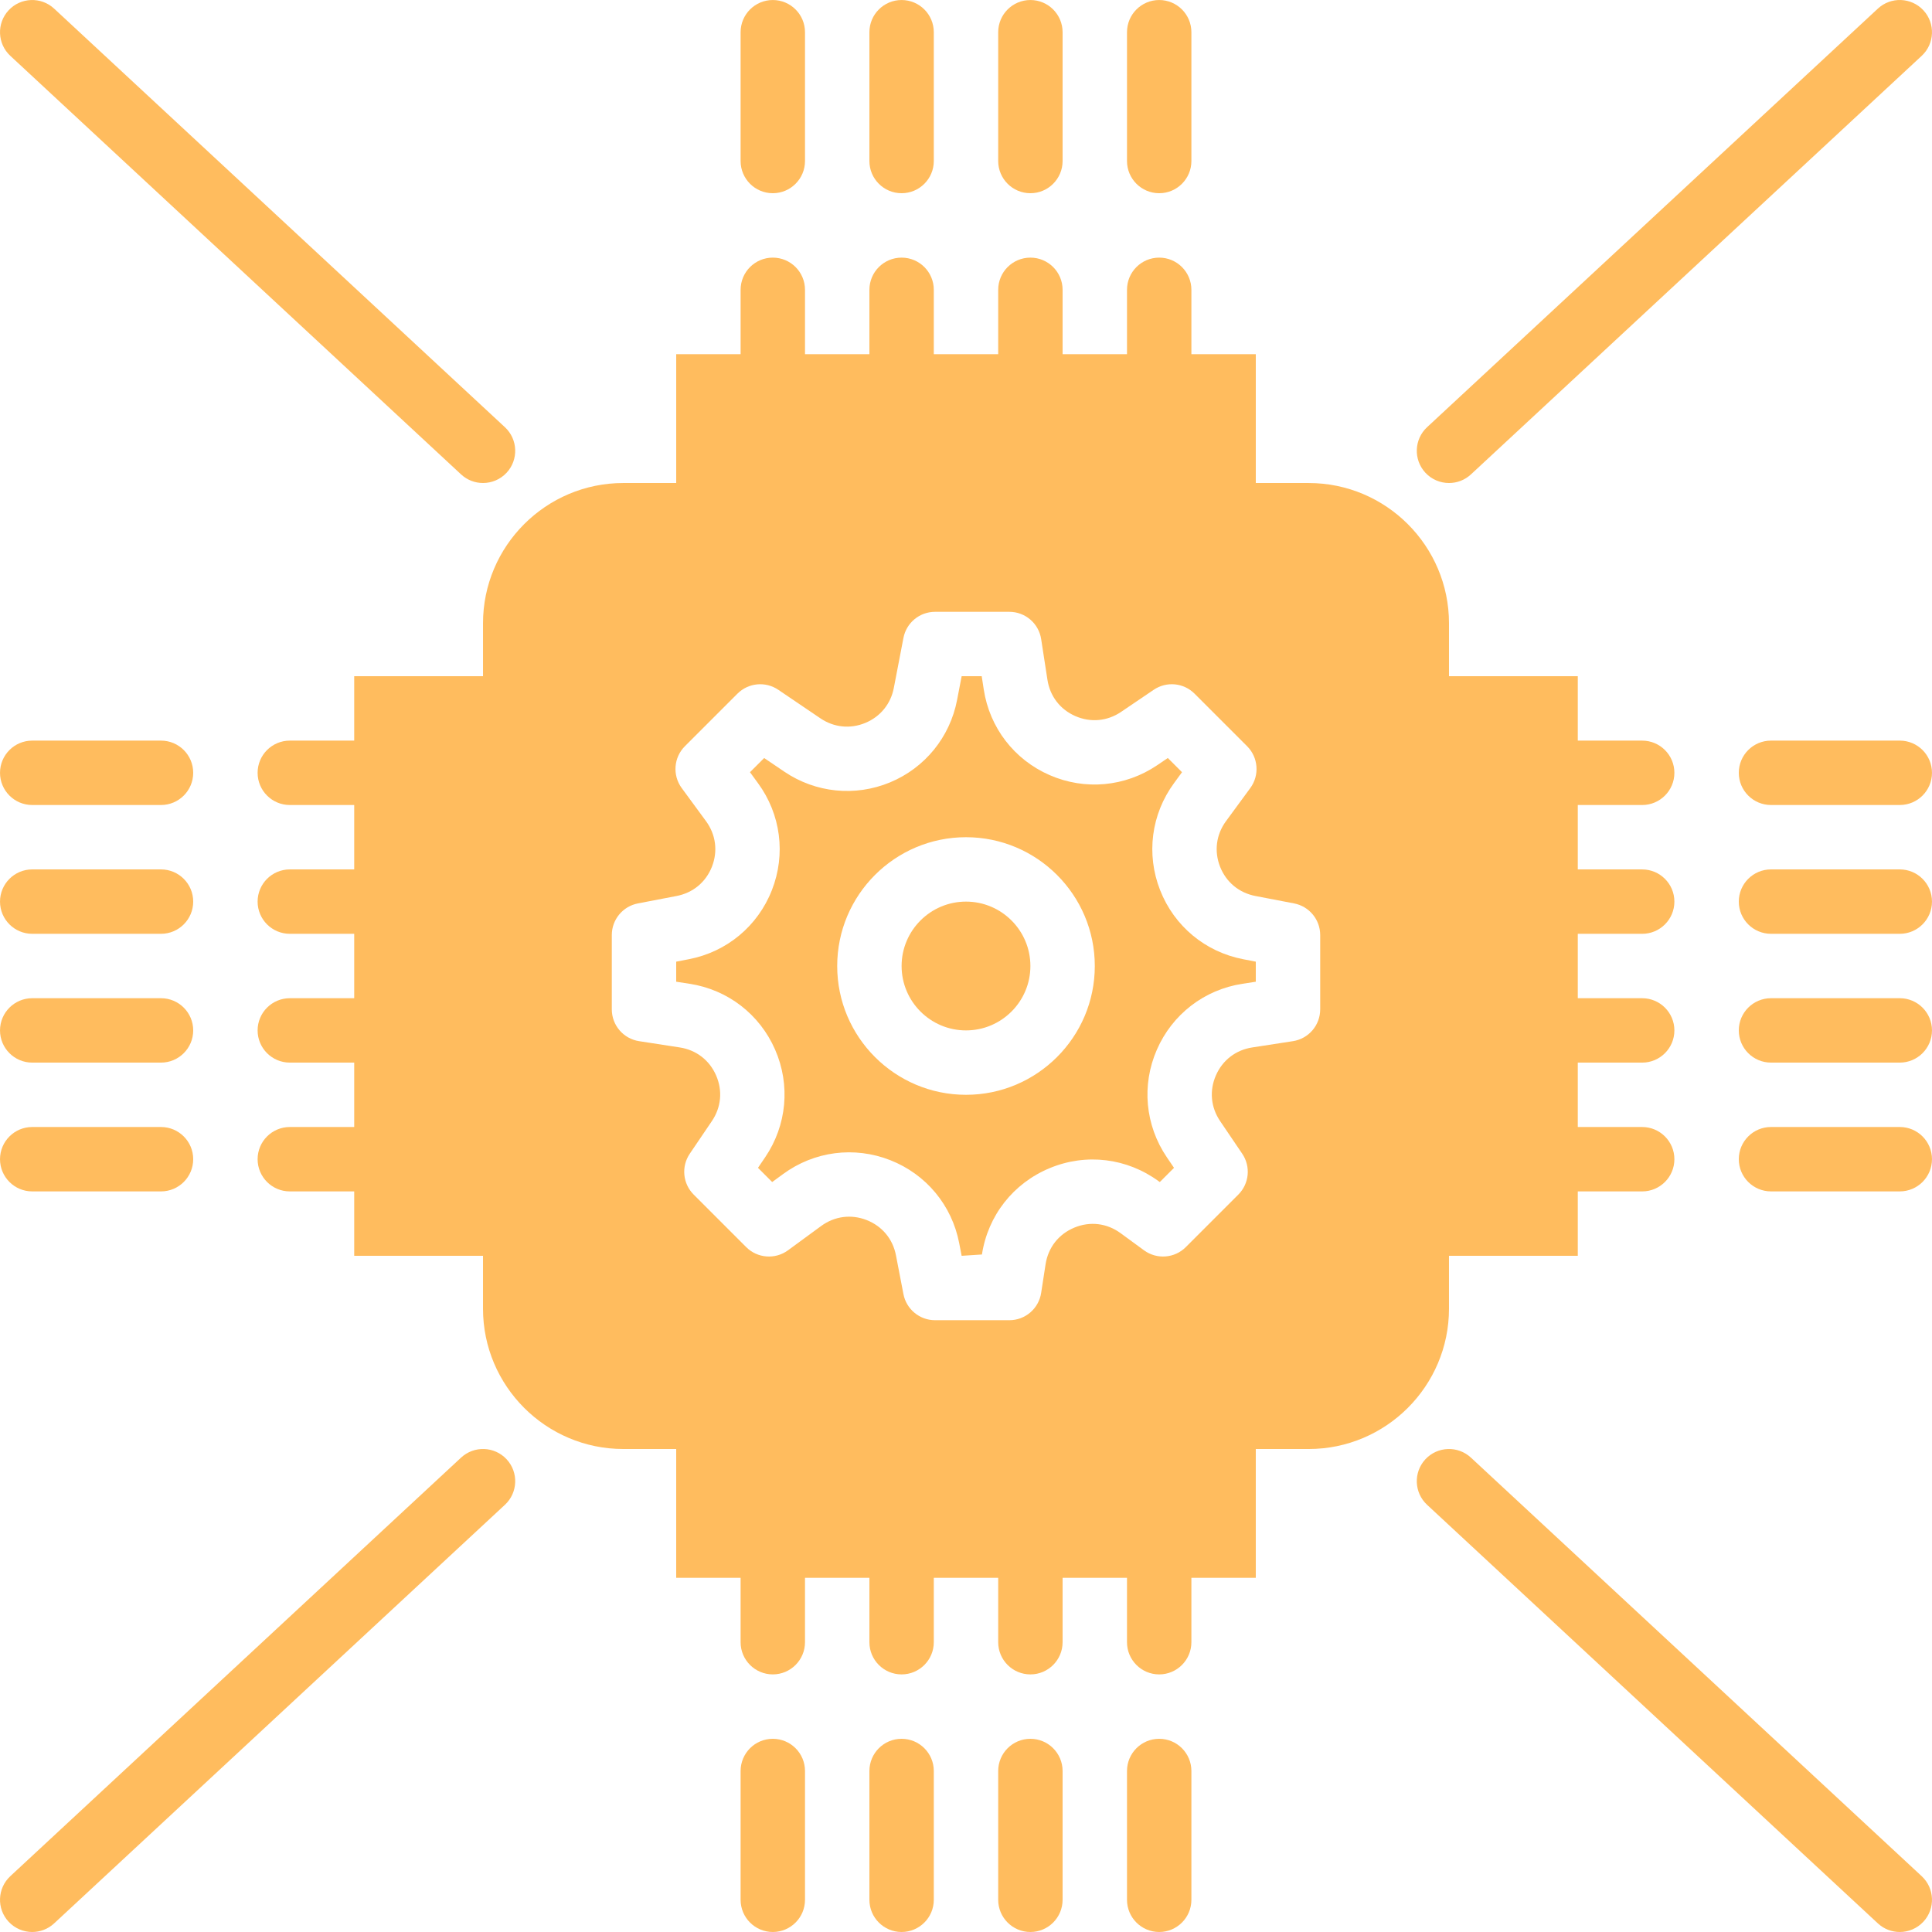 <!DOCTYPE svg PUBLIC "-//W3C//DTD SVG 1.1//EN" "http://www.w3.org/Graphics/SVG/1.1/DTD/svg11.dtd">
<!-- Uploaded to: SVG Repo, www.svgrepo.com, Transformed by: SVG Repo Mixer Tools -->
<svg fill="#FFBC5E" height="64px" width="64px" version="1.1" id="Layer_1" xmlns="http://www.w3.org/2000/svg" xmlns:xlink="http://www.w3.org/1999/xlink" viewBox="0 0 512.006 512.006" xml:space="preserve">
<g id="SVGRepo_bgCarrier" stroke-width="0"/>
<g id="SVGRepo_tracerCarrier" stroke-linecap="round" stroke-linejoin="round"/>
<g id="SVGRepo_iconCarrier"> <g transform="translate(0 -1)"> <g> <g> <path d="M8.536,214.338h34.133c4.71,0,8.533-3.823,8.533-8.533c0-4.71-3.823-8.533-8.533-8.533H8.536 c-4.71,0-8.533,3.823-8.533,8.533C0.003,210.515,3.826,214.338,8.536,214.338z"/> <path d="M8.536,248.471h34.133c4.71,0,8.533-3.823,8.533-8.533s-3.823-8.533-8.533-8.533H8.536c-4.71,0-8.533,3.823-8.533,8.533 S3.826,248.471,8.536,248.471z"/> <path d="M8.536,282.605h34.133c4.71,0,8.533-3.823,8.533-8.533c0-4.71-3.823-8.533-8.533-8.533H8.536 c-4.71,0-8.533,3.823-8.533,8.533C0.003,278.782,3.826,282.605,8.536,282.605z"/> <path d="M8.536,316.738h34.133c4.71,0,8.533-3.823,8.533-8.533s-3.823-8.533-8.533-8.533H8.536c-4.71,0-8.533,3.823-8.533,8.533 S3.826,316.738,8.536,316.738z"/> <path d="M503.469,197.271h-34.133c-4.71,0-8.533,3.823-8.533,8.533c0,4.71,3.823,8.533,8.533,8.533h34.133 c4.71,0,8.533-3.823,8.533-8.533C512.003,201.094,508.18,197.271,503.469,197.271z"/> <path d="M503.469,231.405h-34.133c-4.71,0-8.533,3.823-8.533,8.533s3.823,8.533,8.533,8.533h34.133 c4.71,0,8.533-3.823,8.533-8.533S508.18,231.405,503.469,231.405z"/> <path d="M503.469,265.538h-34.133c-4.71,0-8.533,3.823-8.533,8.533c0,4.71,3.823,8.533,8.533,8.533h34.133 c4.71,0,8.533-3.823,8.533-8.533C512.003,269.361,508.18,265.538,503.469,265.538z"/> <path d="M503.469,299.671h-34.133c-4.71,0-8.533,3.823-8.533,8.533s3.823,8.533,8.533,8.533h34.133 c4.71,0,8.533-3.823,8.533-8.533S508.18,299.671,503.469,299.671z"/> <path d="M204.803,461.805c-4.71,0-8.533,3.823-8.533,8.533v34.133c0,4.71,3.823,8.533,8.533,8.533s8.533-3.823,8.533-8.533 v-34.133C213.336,465.628,209.513,461.805,204.803,461.805z"/> <path d="M238.936,461.805c-4.71,0-8.533,3.823-8.533,8.533v34.133c0,4.71,3.823,8.533,8.533,8.533s8.533-3.823,8.533-8.533 v-34.133C247.469,465.628,243.647,461.805,238.936,461.805z"/> <path d="M273.069,461.805c-4.71,0-8.533,3.823-8.533,8.533v34.133c0,4.71,3.823,8.533,8.533,8.533 c4.71,0,8.533-3.823,8.533-8.533v-34.133C281.603,465.628,277.78,461.805,273.069,461.805z"/> <path d="M307.203,461.805c-4.71,0-8.533,3.823-8.533,8.533v34.133c0,4.71,3.823,8.533,8.533,8.533s8.533-3.823,8.533-8.533 v-34.133C315.736,465.628,311.913,461.805,307.203,461.805z"/> <path d="M204.803,52.205c4.71,0,8.533-3.823,8.533-8.533V9.538c0-4.71-3.823-8.533-8.533-8.533s-8.533,3.823-8.533,8.533v34.133 C196.269,48.382,200.092,52.205,204.803,52.205z"/> <path d="M238.936,52.205c4.71,0,8.533-3.823,8.533-8.533V9.538c0-4.71-3.823-8.533-8.533-8.533s-8.533,3.823-8.533,8.533v34.133 C230.403,48.382,234.226,52.205,238.936,52.205z"/> <path d="M273.069,52.205c4.71,0,8.533-3.823,8.533-8.533V9.538c0-4.71-3.823-8.533-8.533-8.533c-4.71,0-8.533,3.823-8.533,8.533 v34.133C264.536,48.382,268.359,52.205,273.069,52.205z"/> <path d="M307.203,52.205c4.71,0,8.533-3.823,8.533-8.533V9.538c0-4.71-3.823-8.533-8.533-8.533s-8.533,3.823-8.533,8.533v34.133 C298.669,48.382,302.492,52.205,307.203,52.205z"/> <path d="M122.194,126.725c1.647,1.527,3.729,2.278,5.811,2.278c2.287,0,4.565-0.913,6.255-2.722 c3.2-3.456,3.004-8.858-0.452-12.066L14.341,3.282c-3.447-3.2-8.849-3.004-12.058,0.444c-3.208,3.456-3.004,8.858,0.444,12.066 L122.194,126.725z"/> <path d="M384.003,129.005c2.082,0,4.164-0.751,5.811-2.278L509.281,15.793c3.447-3.209,3.644-8.61,0.444-12.066 c-3.226-3.456-8.61-3.652-12.066-0.444L378.192,114.216c-3.448,3.209-3.644,8.61-0.444,12.066 C379.429,128.092,381.716,129.005,384.003,129.005z"/> <path d="M389.811,387.284c-3.456-3.2-8.849-3.004-12.066,0.444c-3.2,3.456-3.004,8.858,0.452,12.066l119.467,110.933 c1.647,1.527,3.729,2.278,5.803,2.278c2.287,0,4.574-0.922,6.255-2.722c3.209-3.456,3.004-8.858-0.444-12.066L389.811,387.284z"/> <path d="M122.194,387.284L2.727,498.217c-3.447,3.208-3.652,8.61-0.444,12.066c1.681,1.801,3.968,2.722,6.255,2.722 c2.074,0,4.156-0.751,5.803-2.278l119.467-110.933c3.456-3.208,3.652-8.61,0.452-12.066 C131.043,384.272,125.65,384.084,122.194,387.284z"/> <path d="M307.45,236.917c-3.746-9.523-2.364-20.13,3.686-28.382l2.116-2.893l-3.763-3.763l-2.816,1.911 c-8.474,5.734-19.132,6.716-28.501,2.628c-9.378-4.087-15.906-12.561-17.459-22.673l-0.546-3.541h-5.316l-1.22,6.34 c-1.894,9.822-8.533,17.971-17.775,21.803c-9.259,3.831-19.712,2.765-27.998-2.842l-5.342-3.618l-3.763,3.755l2.116,2.893 c6.05,8.252,7.433,18.859,3.686,28.382c-3.738,9.523-11.964,16.358-22.008,18.287l-3.345,0.649v5.316l3.541,0.546 c10.112,1.553,18.586,8.081,22.673,17.459c4.096,9.37,3.115,20.028-2.628,28.501l-1.911,2.816l3.763,3.763l2.893-2.116 c8.252-6.05,18.859-7.424,28.382-3.686c9.523,3.738,16.358,11.964,18.287,22.008l0.649,3.345l5.376-0.35 c1.587-10.325,8.303-18.884,17.963-22.886c9.651-4.011,20.454-2.697,28.894,3.49l0.282,0.196l3.763-3.763l-1.911-2.816 c-5.743-8.474-6.724-19.132-2.628-28.501c4.087-9.378,12.561-15.906,22.673-17.459l3.541-0.546v-5.316l-3.345-0.649 C319.414,253.276,311.188,246.44,307.45,236.917z M256.003,291.138c-18.825,0-34.133-15.309-34.133-34.133 c0-18.825,15.309-34.133,34.133-34.133s34.133,15.309,34.133,34.133C290.136,275.829,274.827,291.138,256.003,291.138z"/> <path d="M256.003,239.938c-9.412,0-17.067,7.654-17.067,17.067c0,9.412,7.654,17.067,17.067,17.067 c9.412,0,17.067-7.654,17.067-17.067C273.069,247.592,265.415,239.938,256.003,239.938z"/> <path d="M384.003,333.806h34.133V316.74h17.067c4.71,0,8.533-3.823,8.533-8.533s-3.823-8.533-8.533-8.533h-17.067v-17.067h17.067 c4.71,0,8.533-3.823,8.533-8.533c0-4.71-3.823-8.533-8.533-8.533h-17.067v-17.067h17.067c4.71,0,8.533-3.823,8.533-8.533 s-3.823-8.533-8.533-8.533h-17.067V214.34h17.067c4.71,0,8.533-3.823,8.533-8.533c0-4.71-3.823-8.533-8.533-8.533h-17.067 v-17.067h-34.133v-14.02c0-20.506-16.683-37.18-37.18-37.18h-14.02V94.873h-17.067V77.806c0-4.71-3.823-8.533-8.533-8.533 s-8.533,3.823-8.533,8.533v17.067h-17.067V77.806c0-4.71-3.823-8.533-8.533-8.533c-4.71,0-8.533,3.823-8.533,8.533v17.067 h-17.067V77.806c0-4.71-3.823-8.533-8.533-8.533s-8.533,3.823-8.533,8.533v17.067h-17.067V77.806c0-4.71-3.823-8.533-8.533-8.533 s-8.533,3.823-8.533,8.533v17.067h-17.067v34.133h-14.02c-20.497,0-37.18,16.674-37.18,37.18v14.02H93.869v17.067H76.803 c-4.71,0-8.533,3.823-8.533,8.533c0,4.71,3.823,8.533,8.533,8.533h17.067v17.067H76.803c-4.71,0-8.533,3.823-8.533,8.533 s3.823,8.533,8.533,8.533h17.067v17.067H76.803c-4.71,0-8.533,3.823-8.533,8.533c0,4.71,3.823,8.533,8.533,8.533h17.067v17.067 H76.803c-4.71,0-8.533,3.823-8.533,8.533s3.823,8.533,8.533,8.533h17.067v17.067h34.133v14.012 c0,20.506,16.683,37.188,37.18,37.188h14.02v34.133h17.067v17.067c0,4.71,3.823,8.533,8.533,8.533s8.533-3.823,8.533-8.533 V419.14h17.067v17.067c0,4.71,3.823,8.533,8.533,8.533s8.533-3.823,8.533-8.533V419.14h17.067v17.067 c0,4.71,3.823,8.533,8.533,8.533c4.71,0,8.533-3.823,8.533-8.533V419.14h17.067v17.067c0,4.71,3.823,8.533,8.533,8.533 s8.533-3.823,8.533-8.533V419.14h17.067v-34.133h14.02c20.497,0,37.18-16.683,37.18-37.188V333.806z M349.869,268.492 c0,4.216-3.072,7.791-7.236,8.431l-10.769,1.664c-4.361,0.666-7.876,3.371-9.634,7.407c-1.766,4.045-1.357,8.457,1.118,12.109 l5.862,8.653c2.295,3.388,1.86,7.927-1.033,10.82l-13.926,13.926c-2.97,2.97-7.671,3.337-11.076,0.845l-6.187-4.531 c-3.635-2.662-8.098-3.209-12.262-1.485c-4.173,1.724-6.946,5.274-7.637,9.728l-1.169,7.578c-0.64,4.164-4.215,7.236-8.431,7.236 h-19.686c-4.096,0-7.612-2.91-8.38-6.92l-1.98-10.266c-0.828-4.335-3.661-7.74-7.765-9.353c-4.087-1.604-8.491-1.041-12.058,1.57 l-8.789,6.443c-3.405,2.492-8.107,2.125-11.076-0.845l-13.926-13.926c-2.893-2.893-3.328-7.433-1.033-10.82l5.862-8.653 c2.475-3.652,2.884-8.064,1.118-12.109c-1.758-4.036-5.274-6.741-9.626-7.407l-10.778-1.664c-4.164-0.64-7.236-4.215-7.236-8.431 v-19.695c0-4.087,2.901-7.603,6.921-8.38l10.266-1.971c4.326-0.836,7.74-3.661,9.353-7.765c1.604-4.105,1.033-8.499-1.57-12.058 l-6.451-8.789c-2.483-3.396-2.125-8.098,0.853-11.076l13.926-13.926c2.893-2.893,7.424-3.328,10.82-1.033l11.179,7.578 c3.576,2.415,7.902,2.859,11.887,1.203c3.985-1.647,6.733-5.026,7.552-9.259l2.551-13.261c0.768-4.019,4.284-6.921,8.38-6.921 h19.686c4.215,0,7.791,3.072,8.431,7.228l1.664,10.778c0.666,4.361,3.371,7.876,7.407,9.634 c4.045,1.758,8.457,1.357,12.109-1.118l8.653-5.862c3.396-2.295,7.927-1.869,10.82,1.033l13.926,13.926 c2.978,2.978,3.337,7.68,0.853,11.076l-6.451,8.789c-2.603,3.558-3.174,7.953-1.57,12.058c1.613,4.105,5.026,6.929,9.353,7.765 l10.266,1.971c4.019,0.777,6.921,4.292,6.921,8.38V268.492z"/> </g> </g> </g> </g>
</svg>